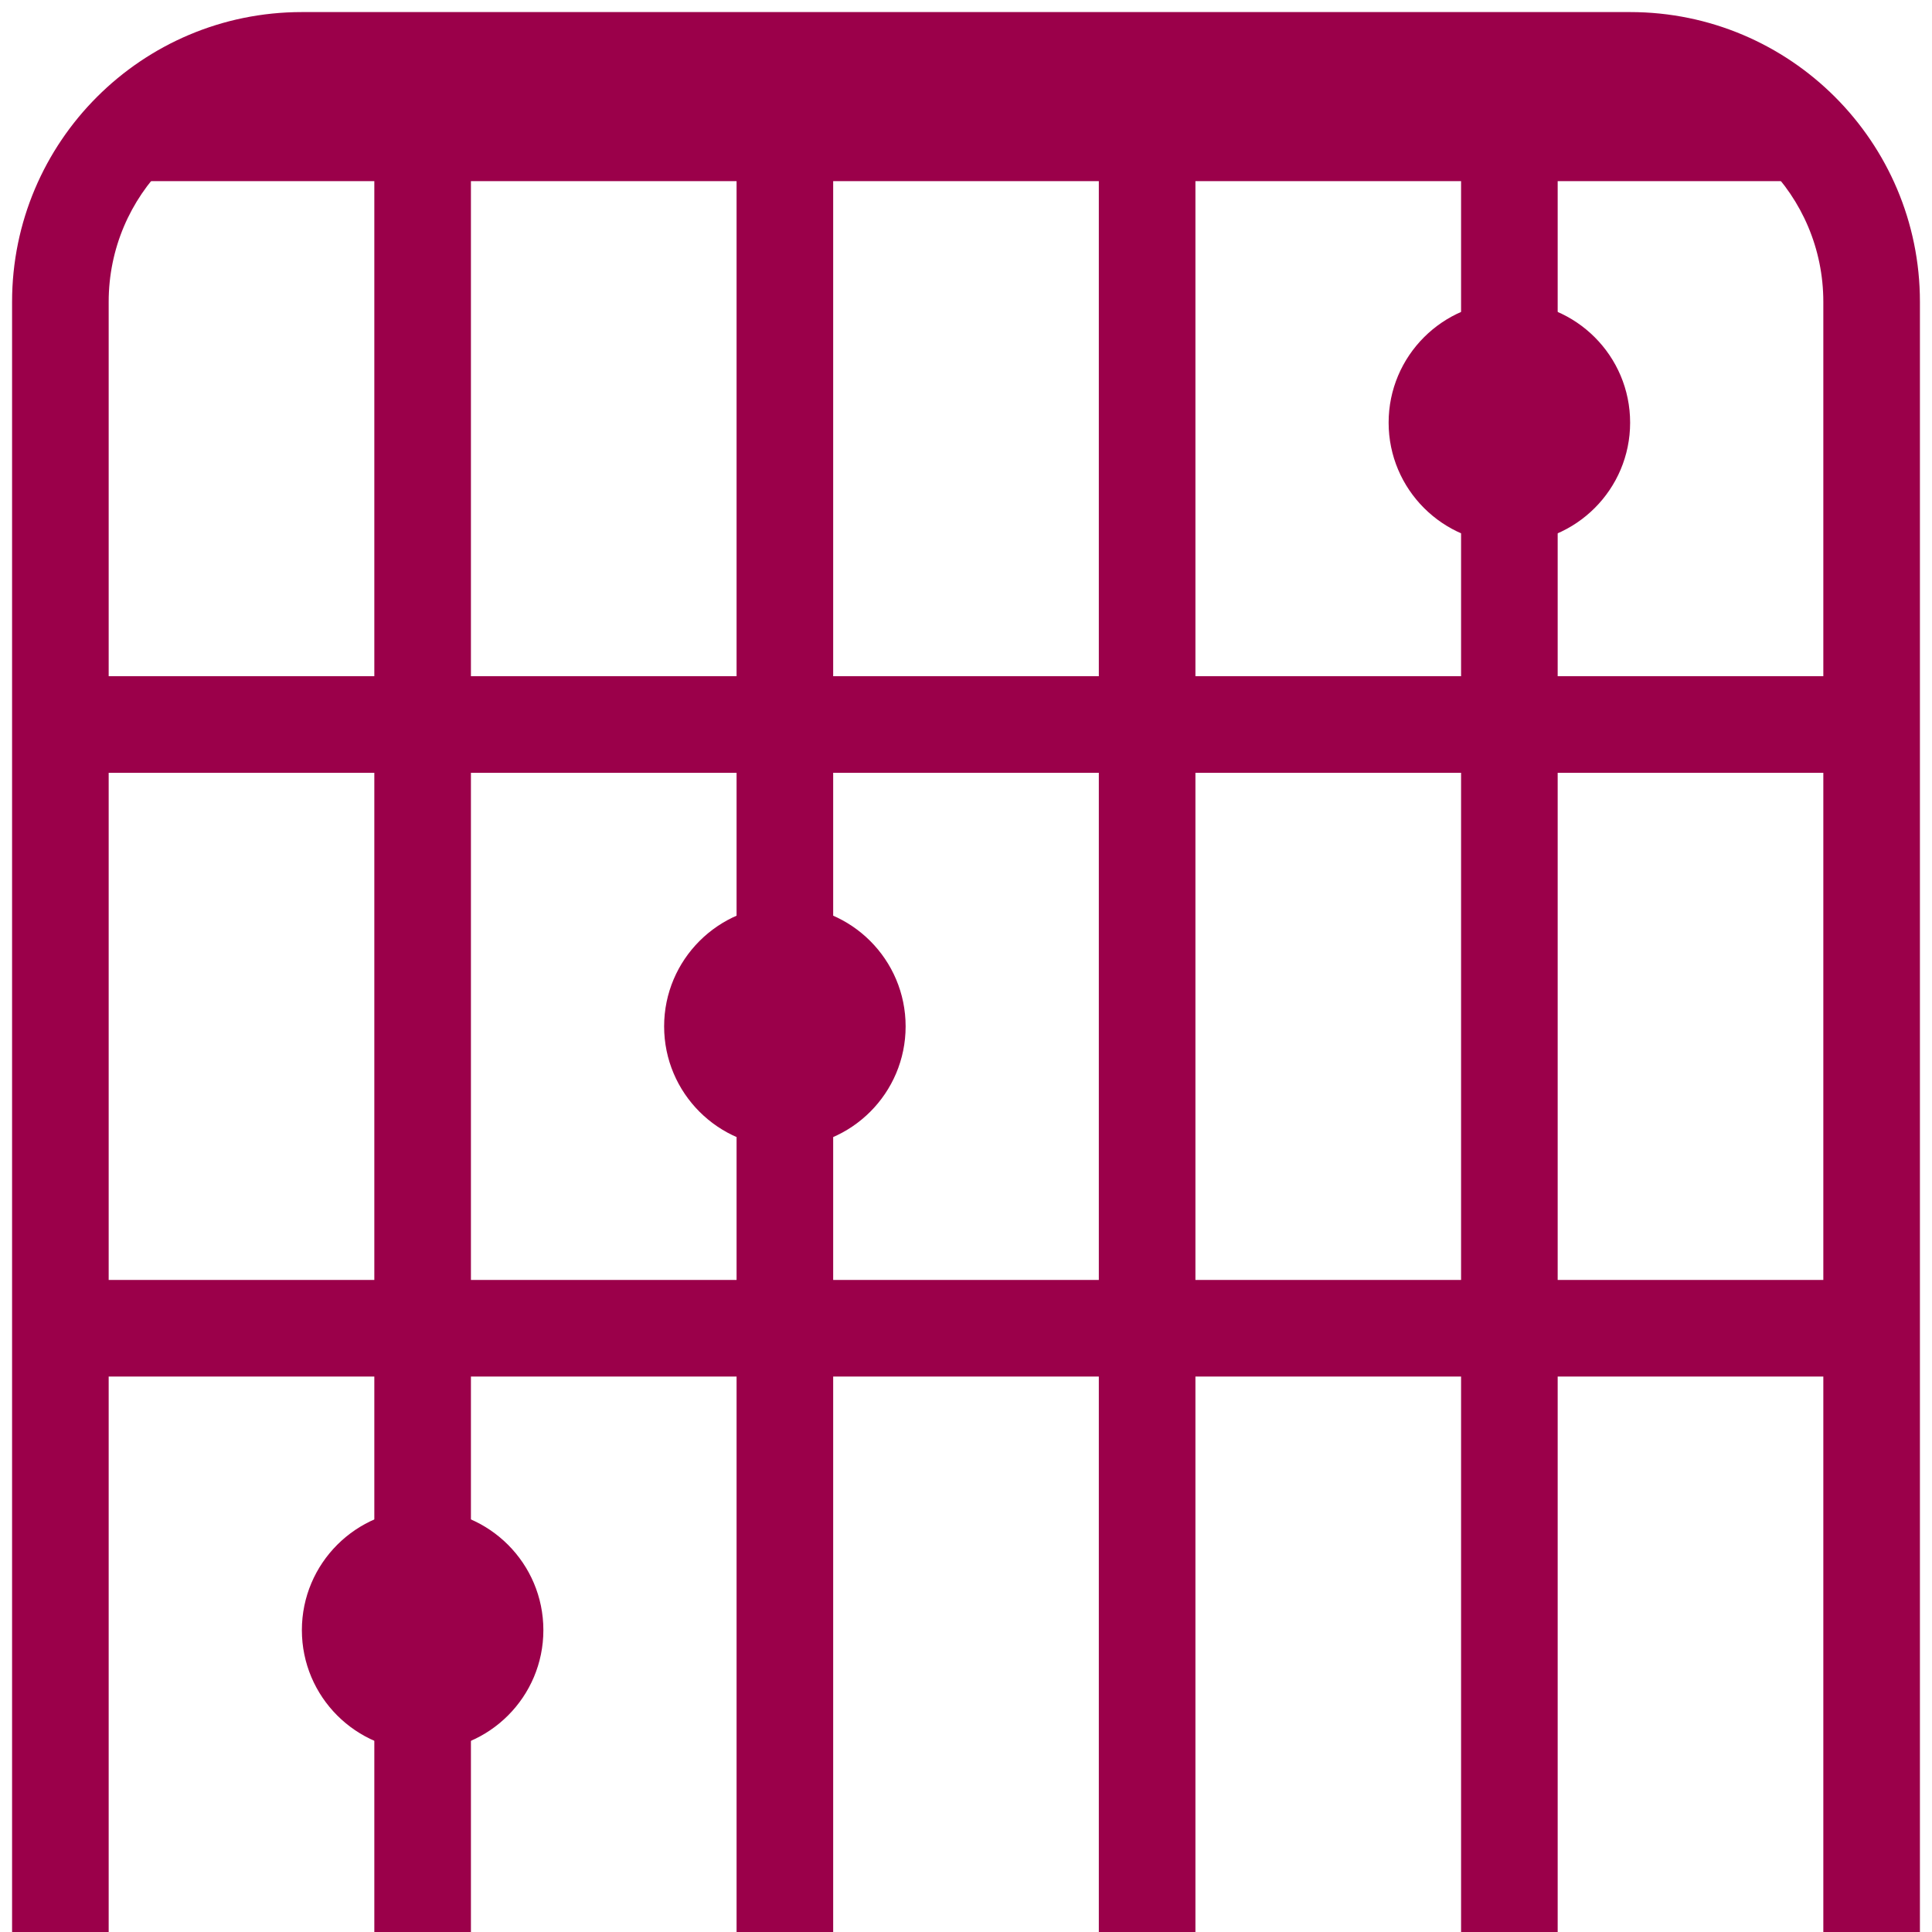 <svg width="16" height="16" viewBox="0 0 16 16" fill="none" xmlns="http://www.w3.org/2000/svg">
<path fill-rule="evenodd" clip-rule="evenodd" d="M2.5 0.9C1.616 0.9 0.9 1.616 0.9 2.5V16H0.1V2.5C0.1 1.175 1.174 0.1 2.5 0.1H13.5C14.825 0.1 15.9 1.175 15.9 2.5V16H15.1V2.5C15.1 1.616 14.384 0.9 13.5 0.9H2.5Z" fill="#9B004A"/>
<path d="M2 0.5H14L15.5 1.5H0.5L2 0.5Z" fill="#9B004A"/>
<path fill-rule="evenodd" clip-rule="evenodd" d="M15.5 6.4H0.5V5.6H15.5V6.4Z" fill="#9B004A"/>
<path fill-rule="evenodd" clip-rule="evenodd" d="M3.1 16L3.1 1L3.9 1L3.9 16H3.1Z" fill="#9B004A"/>
<path fill-rule="evenodd" clip-rule="evenodd" d="M6.1 16L6.1 1L6.9 1L6.9 16H6.1Z" fill="#9B004A"/>
<path fill-rule="evenodd" clip-rule="evenodd" d="M9.1 16L9.1 1L9.9 1L9.9 16H9.1Z" fill="#9B004A"/>
<path fill-rule="evenodd" clip-rule="evenodd" d="M12.1 16L12.1 1L12.9 1L12.9 16H12.1Z" fill="#9B004A"/>
<path fill-rule="evenodd" clip-rule="evenodd" d="M15.5 11.4H0.5V10.6H15.5V11.4Z" fill="#9B004A"/>
<path d="M5.5 8.5C5.5 7.948 5.948 7.5 6.5 7.5C7.052 7.5 7.5 7.948 7.5 8.5C7.5 9.052 7.052 9.5 6.5 9.5C5.948 9.5 5.5 9.052 5.5 8.5Z" fill="#9B004A"/>
<path d="M2.5 13.5C2.5 12.948 2.948 12.5 3.5 12.5C4.052 12.5 4.5 12.948 4.5 13.5C4.5 14.052 4.052 14.5 3.5 14.5C2.948 14.5 2.5 14.052 2.5 13.5Z" fill="#9B004A"/>
<path d="M11.5 3.5C11.5 2.948 11.948 2.5 12.5 2.5C13.052 2.5 13.5 2.948 13.5 3.5C13.5 4.052 13.052 4.5 12.5 4.5C11.948 4.5 11.5 4.052 11.5 3.5Z" fill="#9B004A"/>
</svg>
